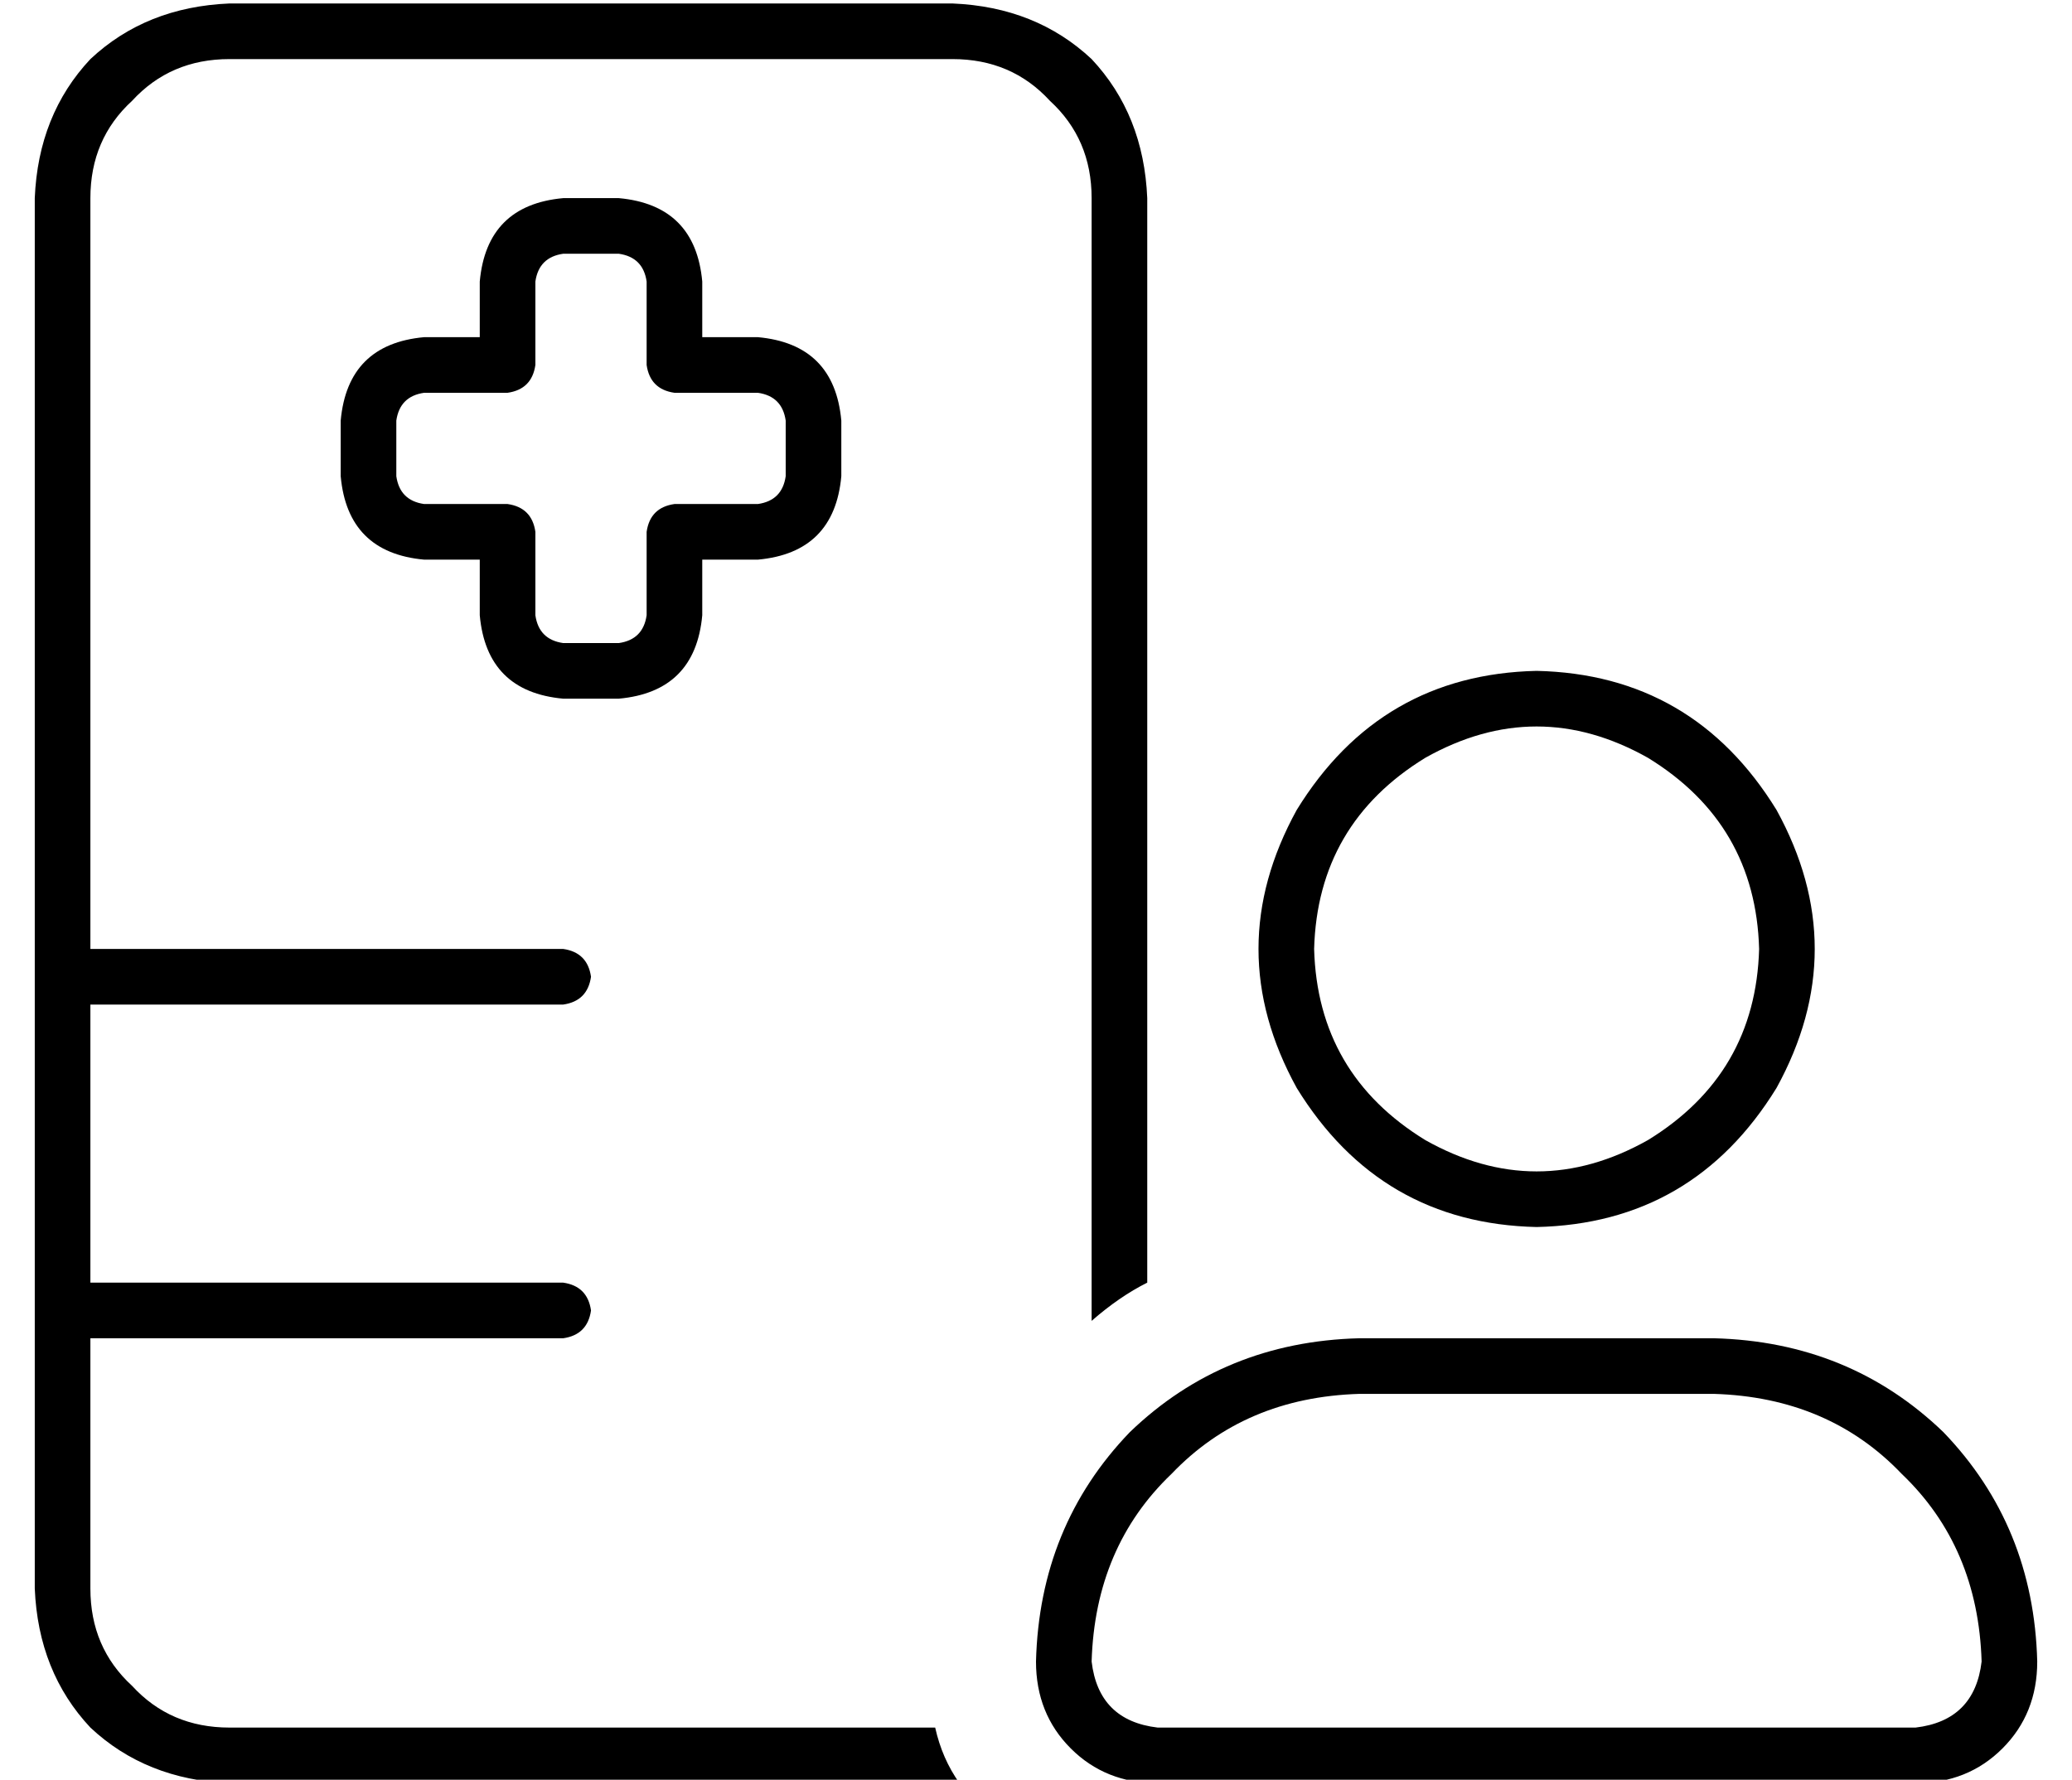 <?xml version="1.0" standalone="no"?>
<!DOCTYPE svg PUBLIC "-//W3C//DTD SVG 1.1//EN" "http://www.w3.org/Graphics/SVG/1.1/DTD/svg11.dtd" >
<svg xmlns="http://www.w3.org/2000/svg" xmlns:xlink="http://www.w3.org/1999/xlink" version="1.1" viewBox="-10 -40 596 512">
   <path fill="currentColor"
d="M0 17q1 -24 16 -40v0v0q16 -15 40 -16h208v0q24 1 40 16q15 16 16 40v216v0v64v0v32v0q-8 4 -16 11v-43v0v-280v0q0 -17 -12 -28q-11 -12 -28 -12h-208v0q-17 0 -28 12q-12 11 -12 28v216v0h136v0q7 1 8 8q-1 7 -8 8h-136v0v80v0h136v0q7 1 8 8q-1 7 -8 8h-136v0v72v0
q0 17 12 28q11 12 28 12h203v0q2 9 7 16h-210v0q-24 -1 -40 -16q-15 -16 -16 -40v-400v0zM152 17h16h-16h16q22 2 24 24v16v0h16v0q22 2 24 24v16v0q-2 22 -24 24h-16v0v16v0q-2 22 -24 24h-16v0q-22 -2 -24 -24v-16v0h-16v0q-22 -2 -24 -24v-16v0q2 -22 24 -24h16v0v-16v0
q2 -22 24 -24v0zM144 41v24v-24v24q-1 7 -8 8h-24v0q-7 1 -8 8v16v0q1 7 8 8h24v0q7 1 8 8v24v0q1 7 8 8h16v0q7 -1 8 -8v-24v0q1 -7 8 -8h24v0q7 -1 8 -8v-16v0q-1 -7 -8 -8h-24v0q-7 -1 -8 -8v-24v0q-1 -7 -8 -8h-16v0q-7 1 -8 8v0zM496 233q-1 -36 -32 -55q-32 -18 -64 0
q-31 19 -32 55q1 36 32 55q32 18 64 0q31 -19 32 -55v0zM304 438q2 17 19 19h218v0q17 -2 19 -19q-1 -33 -23 -54q-21 -22 -54 -23h-102v0q-33 1 -54 23q-22 21 -23 54v0zM432 153q45 1 69 40q22 40 0 80q-24 39 -69 40q-45 -1 -69 -40q-22 -40 0 -80q24 -39 69 -40v0z
M381 345h102h-102h102q39 1 66 27q26 27 27 66q0 15 -10 25t-25 10h-218v0q-15 0 -25 -10t-10 -25q1 -39 27 -66q27 -26 66 -27v0z" />
</svg>
